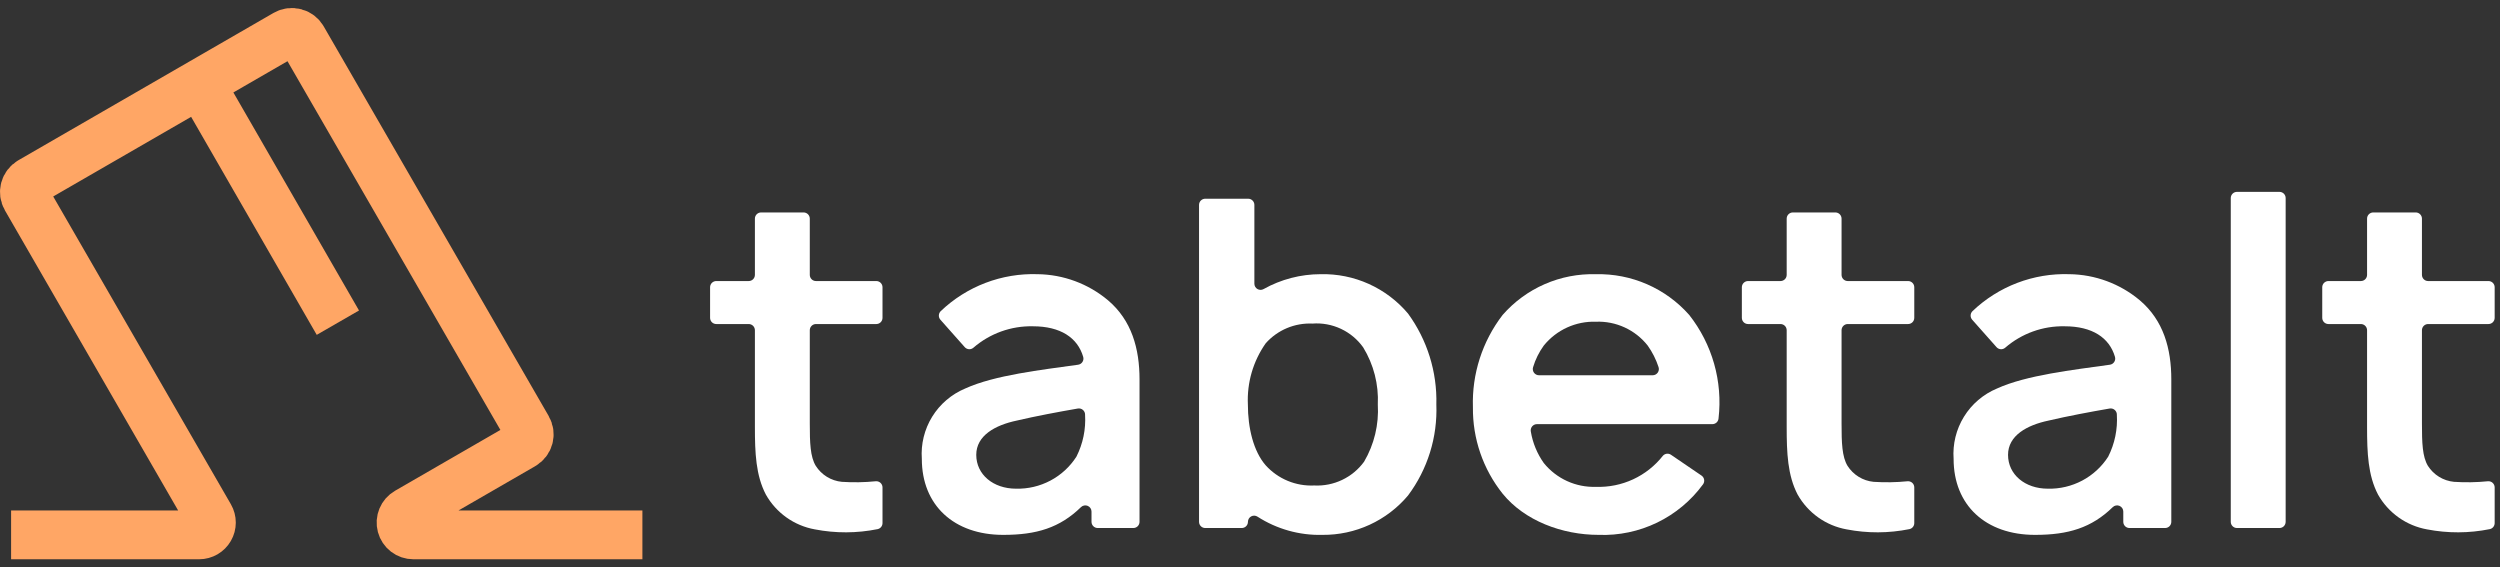<svg width="260" height="59" viewBox="0 0 260 59" fill="none" xmlns="http://www.w3.org/2000/svg">
<rect x="0" y="0" width="260" height="59" fill="#333333" stroke="none"/>
<path d="M84.861 33.7C84.69 33.7 84.526 33.768 84.406 33.889C84.285 34.009 84.218 34.173 84.218 34.343V44.022C84.218 46.067 84.266 47.494 84.837 48.445C85.132 48.91 85.53 49.302 86 49.591C86.47 49.879 86.999 50.057 87.548 50.11C88.722 50.188 89.901 50.168 91.073 50.051C91.162 50.042 91.252 50.052 91.338 50.08C91.423 50.107 91.502 50.153 91.568 50.213C91.635 50.273 91.689 50.346 91.725 50.429C91.762 50.511 91.781 50.599 91.781 50.689V54.4C91.781 54.548 91.731 54.691 91.638 54.805C91.546 54.92 91.417 54.999 91.273 55.03C89.118 55.465 86.899 55.473 84.741 55.054C83.679 54.863 82.672 54.44 81.793 53.815C80.913 53.19 80.182 52.379 79.652 51.439C78.606 49.439 78.51 47.11 78.51 44.399V34.343C78.51 34.173 78.442 34.009 78.321 33.889C78.201 33.768 78.037 33.7 77.867 33.7H74.492C74.407 33.7 74.324 33.684 74.246 33.651C74.168 33.619 74.097 33.572 74.037 33.512C73.977 33.452 73.93 33.381 73.898 33.303C73.865 33.225 73.849 33.142 73.849 33.057V29.872C73.849 29.788 73.865 29.704 73.898 29.626C73.93 29.548 73.977 29.477 74.037 29.418C74.097 29.358 74.168 29.311 74.246 29.278C74.324 29.246 74.407 29.229 74.492 29.229H77.867C78.037 29.229 78.201 29.162 78.321 29.041C78.442 28.92 78.51 28.757 78.51 28.586V22.737C78.51 22.567 78.577 22.403 78.698 22.283C78.819 22.162 78.982 22.094 79.153 22.094H83.575C83.745 22.094 83.909 22.162 84.029 22.283C84.15 22.403 84.218 22.567 84.218 22.737V28.586C84.218 28.671 84.234 28.754 84.267 28.832C84.299 28.91 84.346 28.981 84.406 29.041C84.466 29.101 84.537 29.148 84.615 29.18C84.693 29.213 84.776 29.229 84.861 29.229H91.138C91.308 29.229 91.472 29.297 91.592 29.418C91.713 29.538 91.781 29.702 91.781 29.872V33.057C91.781 33.228 91.713 33.391 91.592 33.512C91.472 33.633 91.308 33.7 91.138 33.7H84.861Z" fill="white"/>
<path d="M113.517 54.271V53.206C113.518 53.08 113.481 52.956 113.412 52.85C113.342 52.745 113.243 52.662 113.127 52.612C113.011 52.562 112.883 52.547 112.758 52.569C112.634 52.592 112.519 52.65 112.427 52.737C110.217 54.893 107.802 55.627 104.337 55.627C99.2 55.627 95.87 52.536 95.87 47.727C95.76 46.187 96.138 44.651 96.948 43.336C97.759 42.022 98.963 40.995 100.389 40.402C103.439 39.012 108.308 38.468 112.123 37.931C112.215 37.919 112.302 37.886 112.38 37.837C112.458 37.787 112.525 37.721 112.575 37.643C112.625 37.566 112.658 37.478 112.671 37.387C112.685 37.295 112.678 37.202 112.652 37.113C112.073 35.119 110.286 33.934 107.429 33.934C105.16 33.883 102.953 34.677 101.236 36.161C101.109 36.272 100.943 36.329 100.775 36.319C100.607 36.308 100.449 36.232 100.336 36.106L97.802 33.251C97.691 33.125 97.633 32.961 97.641 32.793C97.649 32.625 97.722 32.467 97.844 32.351C99.182 31.076 100.761 30.08 102.488 29.421C104.215 28.762 106.057 28.454 107.904 28.515C110.586 28.546 113.174 29.504 115.229 31.226C117.703 33.319 118.511 36.271 118.511 39.455V54.271C118.511 54.442 118.444 54.605 118.323 54.726C118.202 54.847 118.039 54.914 117.868 54.914H114.16C113.99 54.914 113.826 54.847 113.706 54.726C113.585 54.605 113.517 54.442 113.517 54.271ZM112.849 43.125C112.85 43.031 112.83 42.938 112.791 42.852C112.752 42.767 112.694 42.691 112.622 42.63C112.55 42.569 112.466 42.524 112.375 42.499C112.284 42.475 112.189 42.47 112.096 42.486C110.041 42.843 107.752 43.271 105.764 43.736C103.481 44.212 101.531 45.306 101.531 47.303C101.531 49.349 103.291 50.823 105.669 50.823C106.913 50.854 108.145 50.564 109.244 49.981C110.344 49.398 111.275 48.542 111.947 47.494C112.63 46.144 112.941 44.636 112.847 43.125" fill="white"/>
<path d="M149.38 42.071C149.51 45.471 148.469 48.812 146.431 51.536C145.341 52.83 143.978 53.868 142.44 54.575C140.903 55.282 139.228 55.641 137.536 55.627C135.145 55.688 132.791 55.028 130.78 53.733C130.683 53.669 130.571 53.633 130.455 53.628C130.339 53.623 130.224 53.649 130.122 53.705C130.02 53.76 129.935 53.842 129.876 53.941C129.817 54.041 129.786 54.155 129.786 54.271C129.786 54.356 129.77 54.439 129.737 54.517C129.705 54.595 129.658 54.666 129.598 54.726C129.538 54.786 129.467 54.833 129.389 54.865C129.311 54.898 129.228 54.914 129.143 54.914H125.343C125.259 54.914 125.175 54.898 125.097 54.865C125.019 54.833 124.948 54.786 124.889 54.726C124.829 54.666 124.781 54.595 124.749 54.517C124.717 54.439 124.7 54.356 124.7 54.271V21.31C124.7 21.14 124.768 20.976 124.889 20.856C125.009 20.735 125.173 20.667 125.343 20.667H129.812C129.983 20.667 130.146 20.735 130.267 20.856C130.387 20.976 130.455 21.14 130.455 21.31V29.505C130.455 29.617 130.484 29.727 130.54 29.825C130.595 29.922 130.675 30.003 130.772 30.059C130.869 30.116 130.978 30.146 131.09 30.147C131.202 30.148 131.313 30.12 131.41 30.065C133.226 29.049 135.272 28.515 137.352 28.515C139.075 28.475 140.785 28.821 142.356 29.529C143.928 30.238 145.32 31.289 146.431 32.606C148.434 35.349 149.471 38.677 149.38 42.071ZM143.292 42.071C143.393 39.981 142.863 37.91 141.77 36.125C141.177 35.294 140.379 34.63 139.454 34.197C138.53 33.763 137.509 33.576 136.49 33.652C135.58 33.611 134.673 33.773 133.833 34.127C132.994 34.48 132.244 35.017 131.638 35.697C130.327 37.556 129.674 39.799 129.78 42.071C129.78 44.497 130.351 46.923 131.635 48.397C132.27 49.097 133.051 49.647 133.923 50.009C134.795 50.371 135.737 50.535 136.68 50.49C137.682 50.541 138.68 50.341 139.585 49.909C140.491 49.478 141.274 48.827 141.865 48.017C142.919 46.22 143.416 44.151 143.292 42.071Z" fill="white"/>
<path d="M160.557 48.159C161.208 48.962 162.037 49.604 162.978 50.033C163.918 50.462 164.946 50.667 165.979 50.632C167.312 50.678 168.636 50.41 169.846 49.849C171.055 49.288 172.115 48.45 172.94 47.402C173.043 47.284 173.186 47.209 173.341 47.189C173.496 47.169 173.653 47.208 173.782 47.296L176.957 49.459C177.028 49.508 177.089 49.57 177.136 49.643C177.183 49.715 177.214 49.796 177.229 49.881C177.244 49.966 177.241 50.053 177.222 50.137C177.202 50.221 177.166 50.3 177.115 50.37C175.874 52.066 174.236 53.432 172.344 54.349C170.453 55.265 168.366 55.704 166.265 55.627C162.457 55.627 158.557 54.152 156.276 51.346C154.239 48.797 153.147 45.622 153.184 42.359C153.068 38.895 154.161 35.498 156.276 32.751C157.481 31.374 158.975 30.28 160.652 29.549C162.329 28.817 164.147 28.465 165.976 28.518C167.804 28.474 169.619 28.831 171.294 29.562C172.97 30.293 174.465 31.382 175.676 32.751C178.075 35.794 179.173 39.662 178.729 43.511C178.717 43.674 178.645 43.826 178.526 43.937C178.407 44.048 178.25 44.11 178.087 44.111H159.836C159.741 44.112 159.647 44.133 159.561 44.174C159.475 44.216 159.399 44.275 159.339 44.349C159.279 44.423 159.236 44.509 159.213 44.602C159.19 44.694 159.187 44.791 159.206 44.884C159.402 46.064 159.864 47.184 160.557 48.159ZM160.557 35.935C160.059 36.62 159.681 37.383 159.438 38.194C159.409 38.291 159.402 38.393 159.42 38.492C159.437 38.592 159.477 38.686 159.537 38.767C159.598 38.848 159.676 38.914 159.766 38.959C159.857 39.004 159.956 39.028 160.057 39.027H171.88C171.983 39.027 172.084 39.002 172.175 38.954C172.266 38.907 172.344 38.838 172.404 38.755C172.463 38.671 172.502 38.574 172.516 38.472C172.531 38.371 172.521 38.267 172.487 38.17C172.225 37.373 171.844 36.619 171.357 35.935C170.719 35.128 169.899 34.483 168.965 34.053C168.03 33.623 167.007 33.419 165.979 33.459C164.946 33.425 163.918 33.631 162.977 34.06C162.037 34.49 161.208 35.132 160.557 35.935Z" fill="white"/>
<path d="M192.165 33.7C191.995 33.7 191.831 33.768 191.711 33.889C191.59 34.009 191.522 34.173 191.522 34.343V44.022C191.522 46.067 191.57 47.494 192.141 48.445C192.437 48.91 192.835 49.302 193.305 49.591C193.774 49.879 194.304 50.057 194.852 50.11C196.027 50.188 197.206 50.168 198.377 50.051C198.467 50.042 198.557 50.052 198.642 50.08C198.728 50.107 198.806 50.153 198.873 50.213C198.94 50.273 198.993 50.346 199.03 50.429C199.066 50.511 199.085 50.599 199.085 50.689V54.4C199.086 54.548 199.036 54.691 198.943 54.806C198.851 54.92 198.722 55 198.577 55.03C196.422 55.465 194.203 55.473 192.045 55.054C190.983 54.863 189.977 54.44 189.097 53.815C188.218 53.19 187.487 52.379 186.956 51.439C185.91 49.439 185.815 47.11 185.815 44.399V34.343C185.815 34.173 185.748 34.009 185.627 33.889C185.506 33.768 185.343 33.7 185.172 33.7H181.796C181.712 33.7 181.628 33.684 181.55 33.651C181.472 33.619 181.401 33.572 181.342 33.512C181.282 33.452 181.235 33.381 181.202 33.303C181.17 33.225 181.153 33.142 181.153 33.057V29.872C181.153 29.788 181.17 29.704 181.202 29.626C181.235 29.548 181.282 29.477 181.342 29.418C181.401 29.358 181.472 29.311 181.55 29.278C181.628 29.246 181.712 29.229 181.796 29.229H185.172C185.343 29.229 185.506 29.162 185.627 29.041C185.748 28.92 185.815 28.757 185.815 28.586V22.737C185.815 22.653 185.832 22.569 185.864 22.491C185.896 22.413 185.943 22.342 186.003 22.283C186.063 22.223 186.133 22.175 186.211 22.143C186.289 22.111 186.373 22.094 186.457 22.094H190.879C191.05 22.094 191.213 22.162 191.334 22.283C191.455 22.403 191.522 22.567 191.522 22.737V28.586C191.522 28.671 191.539 28.754 191.571 28.832C191.604 28.91 191.651 28.981 191.711 29.041C191.77 29.101 191.841 29.148 191.919 29.18C191.997 29.213 192.081 29.229 192.165 29.229H198.442C198.613 29.229 198.776 29.297 198.897 29.418C199.018 29.538 199.085 29.702 199.085 29.872V33.057C199.085 33.228 199.018 33.391 198.897 33.512C198.776 33.633 198.613 33.7 198.442 33.7H192.165Z" fill="white"/>
<path d="M220.822 54.271V53.206C220.822 53.08 220.786 52.956 220.716 52.85C220.647 52.745 220.548 52.662 220.432 52.612C220.316 52.562 220.187 52.547 220.063 52.569C219.939 52.592 219.823 52.65 219.732 52.737C217.522 54.893 215.107 55.627 211.642 55.627C206.505 55.627 203.175 52.536 203.175 47.727C203.065 46.187 203.442 44.651 204.253 43.336C205.064 42.022 206.268 40.995 207.694 40.402C210.744 39.012 215.613 38.468 219.428 37.931C219.519 37.918 219.607 37.886 219.685 37.836C219.763 37.786 219.829 37.721 219.879 37.643C219.929 37.566 219.962 37.478 219.976 37.387C219.989 37.295 219.983 37.202 219.957 37.113C219.378 35.119 217.591 33.934 214.734 33.934C212.465 33.883 210.258 34.677 208.541 36.161C208.414 36.272 208.248 36.329 208.08 36.319C207.911 36.308 207.754 36.232 207.641 36.106L205.107 33.251C204.996 33.125 204.938 32.961 204.946 32.793C204.953 32.625 205.026 32.467 205.149 32.351C206.487 31.076 208.066 30.08 209.793 29.421C211.52 28.762 213.361 28.454 215.209 28.515C217.89 28.546 220.479 29.504 222.534 31.226C225.008 33.319 225.816 36.271 225.816 39.455V54.271C225.816 54.442 225.748 54.605 225.628 54.726C225.507 54.847 225.343 54.914 225.173 54.914H221.465C221.294 54.914 221.131 54.847 221.01 54.726C220.89 54.605 220.822 54.442 220.822 54.271ZM220.154 43.125C220.155 43.031 220.135 42.938 220.096 42.852C220.056 42.767 219.999 42.691 219.927 42.63C219.855 42.569 219.771 42.524 219.68 42.499C219.589 42.475 219.494 42.47 219.401 42.486C217.346 42.843 215.057 43.271 213.069 43.736C210.786 44.212 208.836 45.306 208.836 47.303C208.836 49.349 210.596 50.823 212.974 50.823C214.218 50.854 215.449 50.564 216.549 49.981C217.649 49.398 218.579 48.542 219.252 47.494C219.935 46.144 220.246 44.636 220.152 43.125" fill="white"/>
<path d="M232 54.271V20.596C232 20.512 232.017 20.428 232.049 20.35C232.081 20.273 232.129 20.202 232.188 20.142C232.248 20.082 232.319 20.035 232.397 20.003C232.475 19.971 232.559 19.954 232.643 19.954H237.065C237.149 19.954 237.233 19.971 237.311 20.003C237.389 20.035 237.46 20.082 237.52 20.142C237.579 20.202 237.627 20.273 237.659 20.35C237.691 20.428 237.708 20.512 237.708 20.596V54.271C237.708 54.442 237.64 54.605 237.52 54.726C237.399 54.847 237.236 54.914 237.065 54.914H232.643C232.472 54.914 232.309 54.847 232.188 54.726C232.068 54.605 232 54.442 232 54.271" fill="white"/>
<path d="M252.525 33.7C252.354 33.7 252.191 33.768 252.07 33.889C251.949 34.009 251.882 34.173 251.882 34.343V44.022C251.882 46.067 251.93 47.494 252.501 48.445C252.796 48.91 253.194 49.302 253.664 49.591C254.134 49.879 254.663 50.057 255.212 50.11C256.386 50.188 257.565 50.168 258.737 50.051C258.826 50.042 258.916 50.052 259.002 50.08C259.087 50.107 259.166 50.153 259.232 50.213C259.299 50.273 259.353 50.346 259.389 50.429C259.426 50.511 259.445 50.599 259.445 50.689V54.4C259.445 54.548 259.395 54.691 259.303 54.806C259.21 54.92 259.081 55 258.937 55.03C256.782 55.465 254.563 55.473 252.405 55.054C251.343 54.863 250.336 54.44 249.457 53.815C248.577 53.19 247.846 52.379 247.316 51.439C246.27 49.439 246.175 47.11 246.175 44.399V34.343C246.175 34.173 246.107 34.009 245.986 33.889C245.866 33.768 245.702 33.7 245.532 33.7H242.156C242.071 33.7 241.988 33.684 241.91 33.651C241.832 33.619 241.761 33.572 241.701 33.512C241.641 33.452 241.594 33.381 241.562 33.303C241.529 33.225 241.513 33.142 241.513 33.057V29.872C241.513 29.788 241.529 29.704 241.562 29.626C241.594 29.548 241.641 29.477 241.701 29.418C241.761 29.358 241.832 29.311 241.91 29.278C241.988 29.246 242.071 29.229 242.156 29.229H245.532C245.702 29.229 245.866 29.162 245.986 29.041C246.107 28.92 246.175 28.757 246.175 28.586V22.737C246.175 22.653 246.191 22.569 246.223 22.491C246.255 22.413 246.303 22.342 246.362 22.283C246.422 22.223 246.493 22.175 246.571 22.143C246.649 22.111 246.732 22.094 246.817 22.094H251.239C251.409 22.094 251.573 22.162 251.693 22.283C251.814 22.403 251.882 22.567 251.882 22.737V28.586C251.882 28.671 251.898 28.754 251.931 28.832C251.963 28.91 252.01 28.981 252.07 29.041C252.13 29.101 252.201 29.148 252.279 29.18C252.357 29.213 252.44 29.229 252.525 29.229H258.802C258.972 29.229 259.136 29.297 259.256 29.418C259.377 29.538 259.445 29.702 259.445 29.872V33.057C259.445 33.228 259.377 33.391 259.256 33.512C259.136 33.633 258.972 33.7 258.802 33.7H252.525Z" fill="white"/>
<path d="M66.81 55.627H42.988C42.707 55.627 42.433 55.535 42.209 55.363C41.986 55.192 41.825 54.952 41.752 54.679C41.679 54.407 41.698 54.119 41.806 53.859C41.913 53.598 42.104 53.381 42.348 53.24L54.399 46.282C54.693 46.113 54.907 45.833 54.995 45.506C55.083 45.178 55.037 44.829 54.867 44.535L31.467 4.009C31.298 3.715 31.018 3.501 30.69 3.413C30.363 3.325 30.013 3.371 29.719 3.54L3.177 18.865C3.032 18.949 2.904 19.061 2.802 19.194C2.7 19.327 2.625 19.479 2.581 19.642C2.537 19.804 2.526 19.973 2.548 20.14C2.57 20.306 2.624 20.467 2.708 20.612L21.816 53.712C21.928 53.907 21.986 54.127 21.986 54.35C21.985 54.574 21.926 54.794 21.814 54.988C21.702 55.182 21.541 55.343 21.348 55.455C21.154 55.567 20.934 55.627 20.71 55.627H1.154M35.139 33.558L21.739 10.303" stroke="#FFA665" stroke-width="5.074"/>
</svg>
